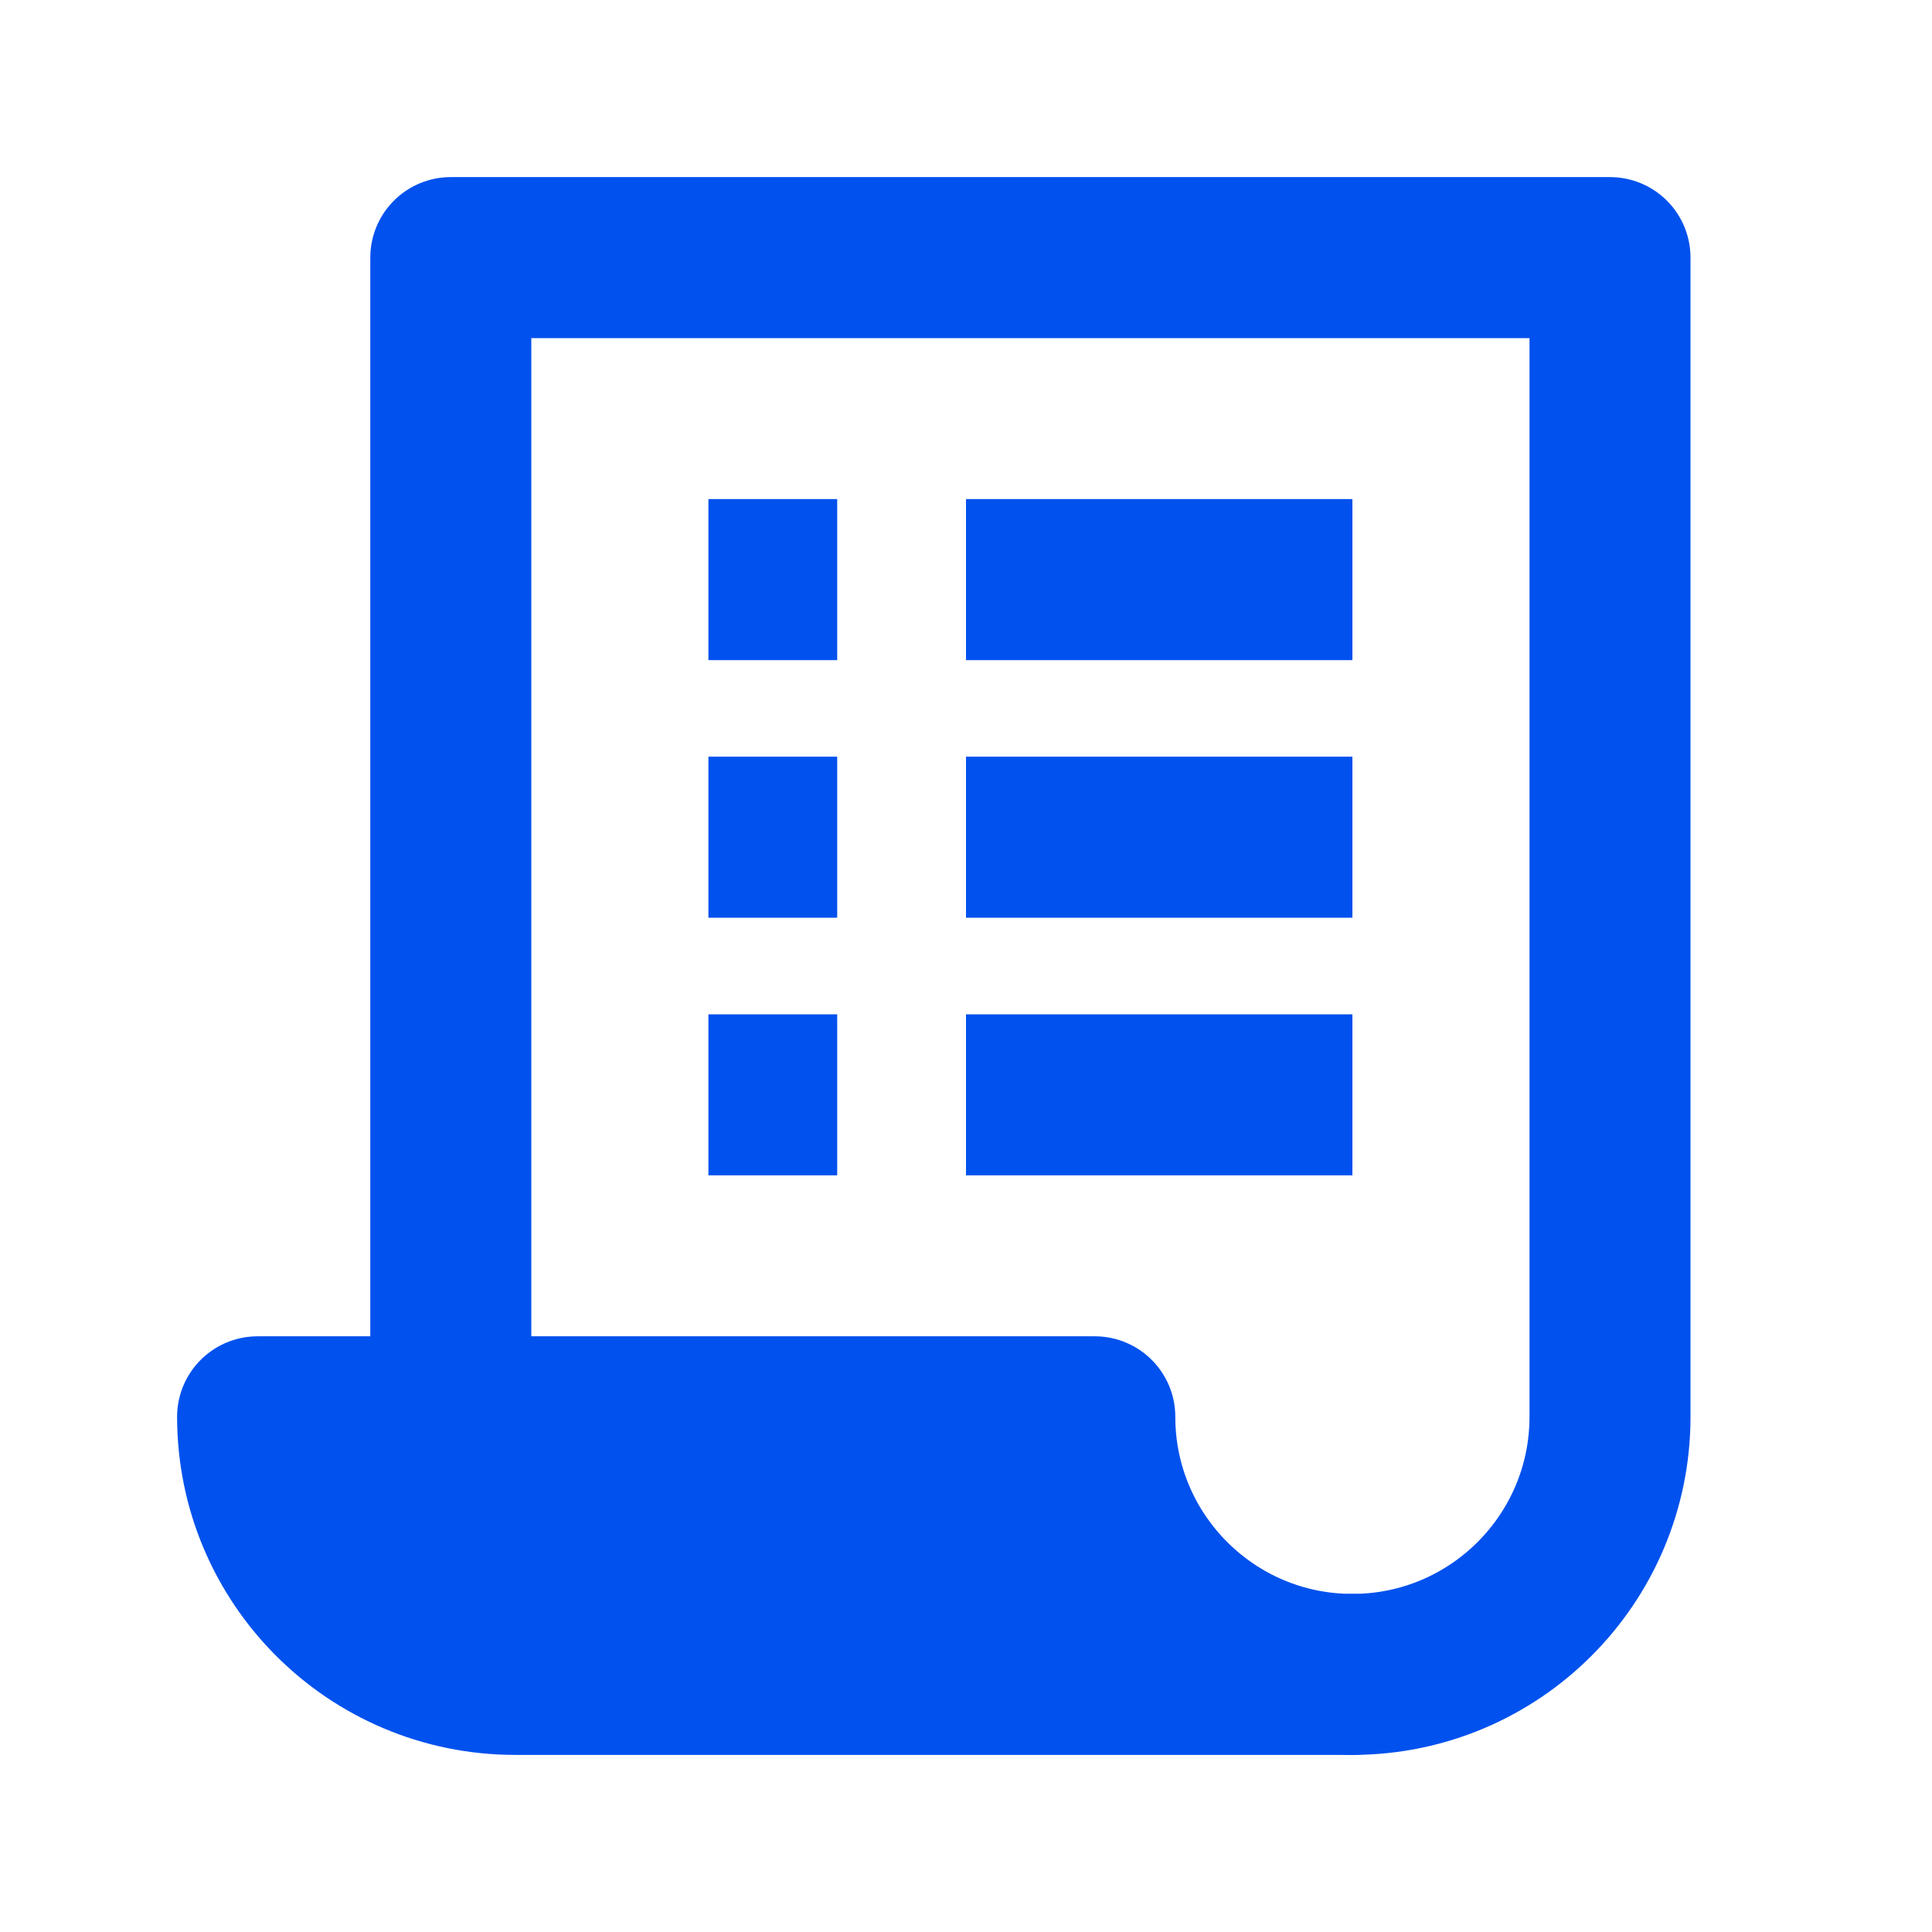 <svg width="24" height="24" viewBox="0 0 24 24" fill="none" xmlns="http://www.w3.org/2000/svg">
<path d="M5.6 17.6V3.2H20V17.6C20 19.367 18.567 20.8 16.8 20.8" stroke="#0051EE" stroke-width="2" stroke-miterlimit="10" stroke-linecap="round" stroke-linejoin="round"/>
<path d="M13.6 17.6H3.2C3.2 19.367 4.633 20.8 6.4 20.8H16.8C15.033 20.8 13.6 19.367 13.6 17.6Z" stroke="#0051EE" stroke-width="2" stroke-miterlimit="10" stroke-linecap="round" stroke-linejoin="round"/>
<path d="M12 10.4H16.8" stroke="#0051EE" stroke-width="2" stroke-miterlimit="10" stroke-linejoin="round"/>
<path d="M8.8 10.4H10.4" stroke="#0051EE" stroke-width="2" stroke-miterlimit="10" stroke-linejoin="round"/>
<path d="M12 13.6H16.8" stroke="#0051EE" stroke-width="2" stroke-miterlimit="10" stroke-linejoin="round"/>
<path d="M8.8 13.6H10.4" stroke="#0051EE" stroke-width="2" stroke-miterlimit="10" stroke-linejoin="round"/>
<path d="M12 7.2H16.8" stroke="#0051EE" stroke-width="2" stroke-miterlimit="10" stroke-linejoin="round"/>
<path d="M8.8 7.2H10.4" stroke="#0051EE" stroke-width="2" stroke-miterlimit="10" stroke-linejoin="round"/>
<path d="M13.6 17.6H3.2C3.2 19.367 4.633 20.8 6.4 20.8H16.8C15.033 20.8 13.6 19.367 13.6 17.6Z" fill="#0051EE"/>
</svg>
